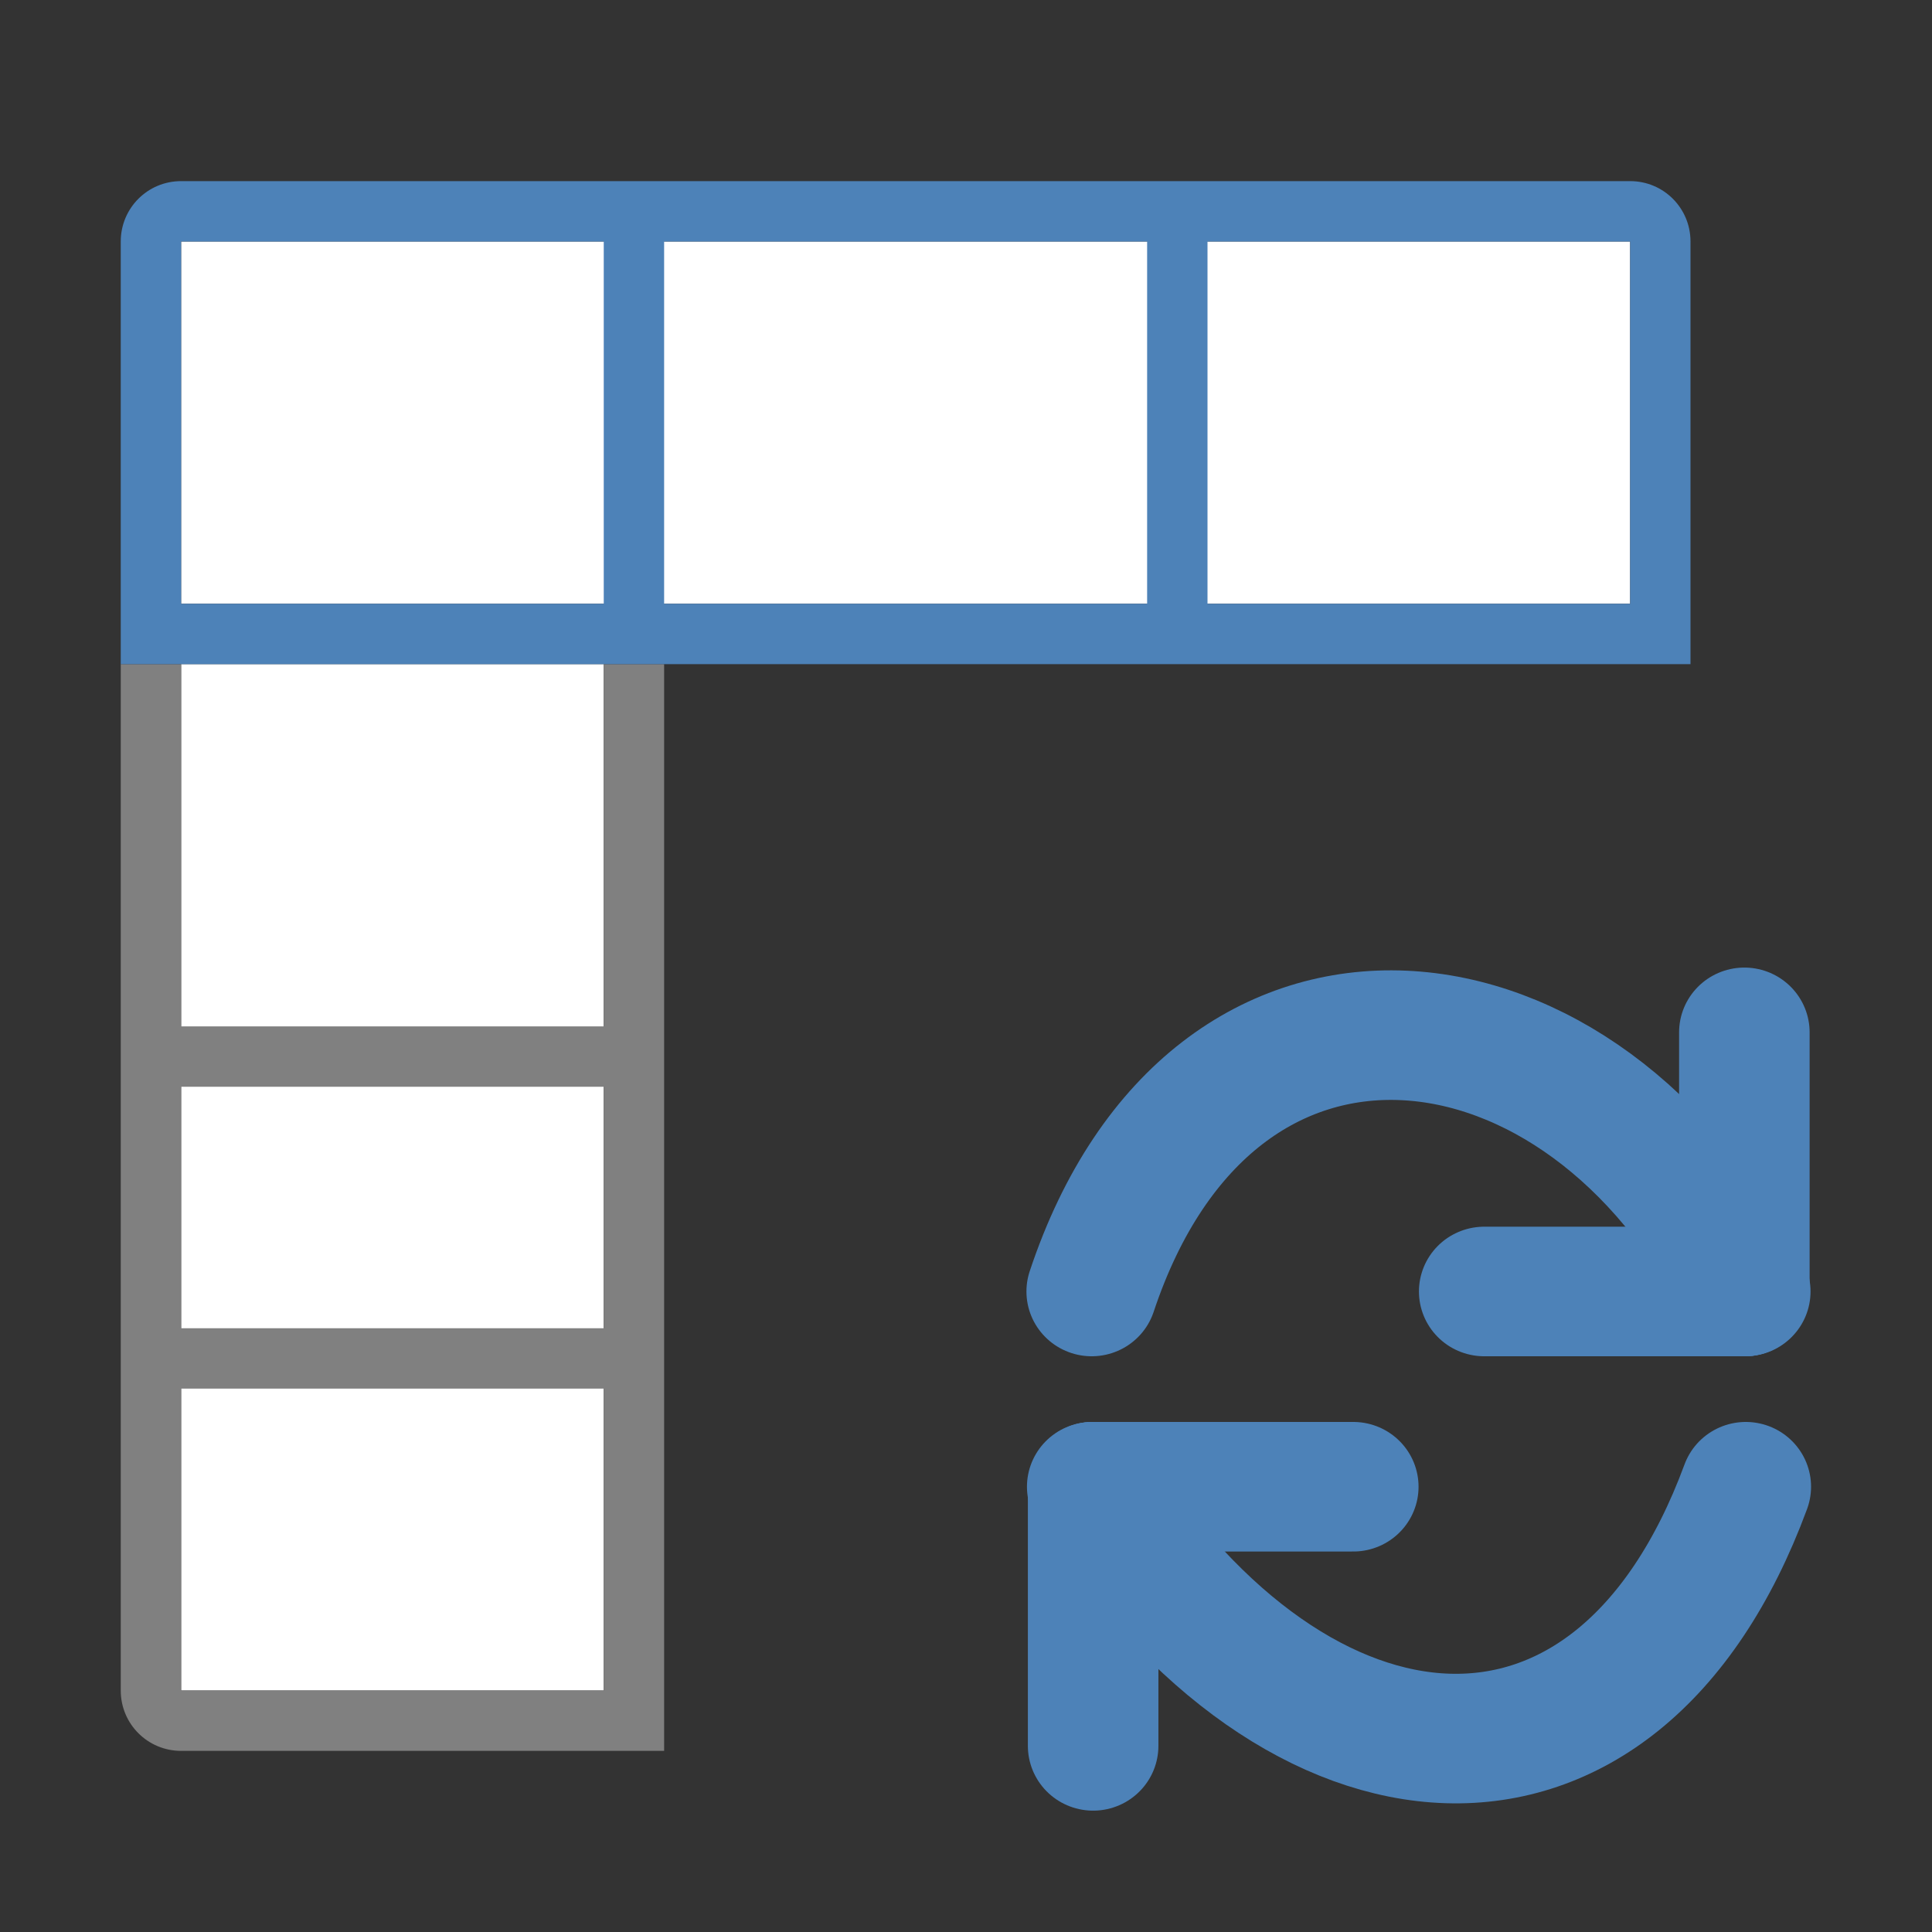 <svg viewBox="0 0 32 32" xmlns="http://www.w3.org/2000/svg"><rect x="0" y="0" width="32" height="32" fill="#333333" stroke="none"/><path d="m3 11h7v17h-7z" fill="#fff"/><path d="m3 4h24v6h-24z" fill="#fff"/><path d="m2 11v17c0 .554.446 1 1 1h8v-1-5-1-5 1-7h-1v7h-7v-7zm1 6h7v5h-7zm0 6h7v5h-7z" fill="#808080"/><path d="m3 3c-.554 0-1 .446-1 1v7h1 7 1 17v-7c0-.554-.446-1-1-1zm0 1h7v6h-7zm8 0h8v6h-8zm9 0h7v6h-7z" fill="#4d82b8"/><g fill="none" stroke="#4d82b8" stroke-linecap="round" stroke-width="2" transform="matrix(1.081 0 0 1.073 5.11 5.311)"><path d="m22 14.986v-4"/><path d="m18.014 14.986h4"/><path d="m22 14.986c-2.453-4.924-8.144-5.617-10 0"/><path d="m12.022 18v4"/><path d="m16.008 18h-4"/><path d="m12.022 18c3.14 4.949 8.017 5.413 10 0"/></g></svg>